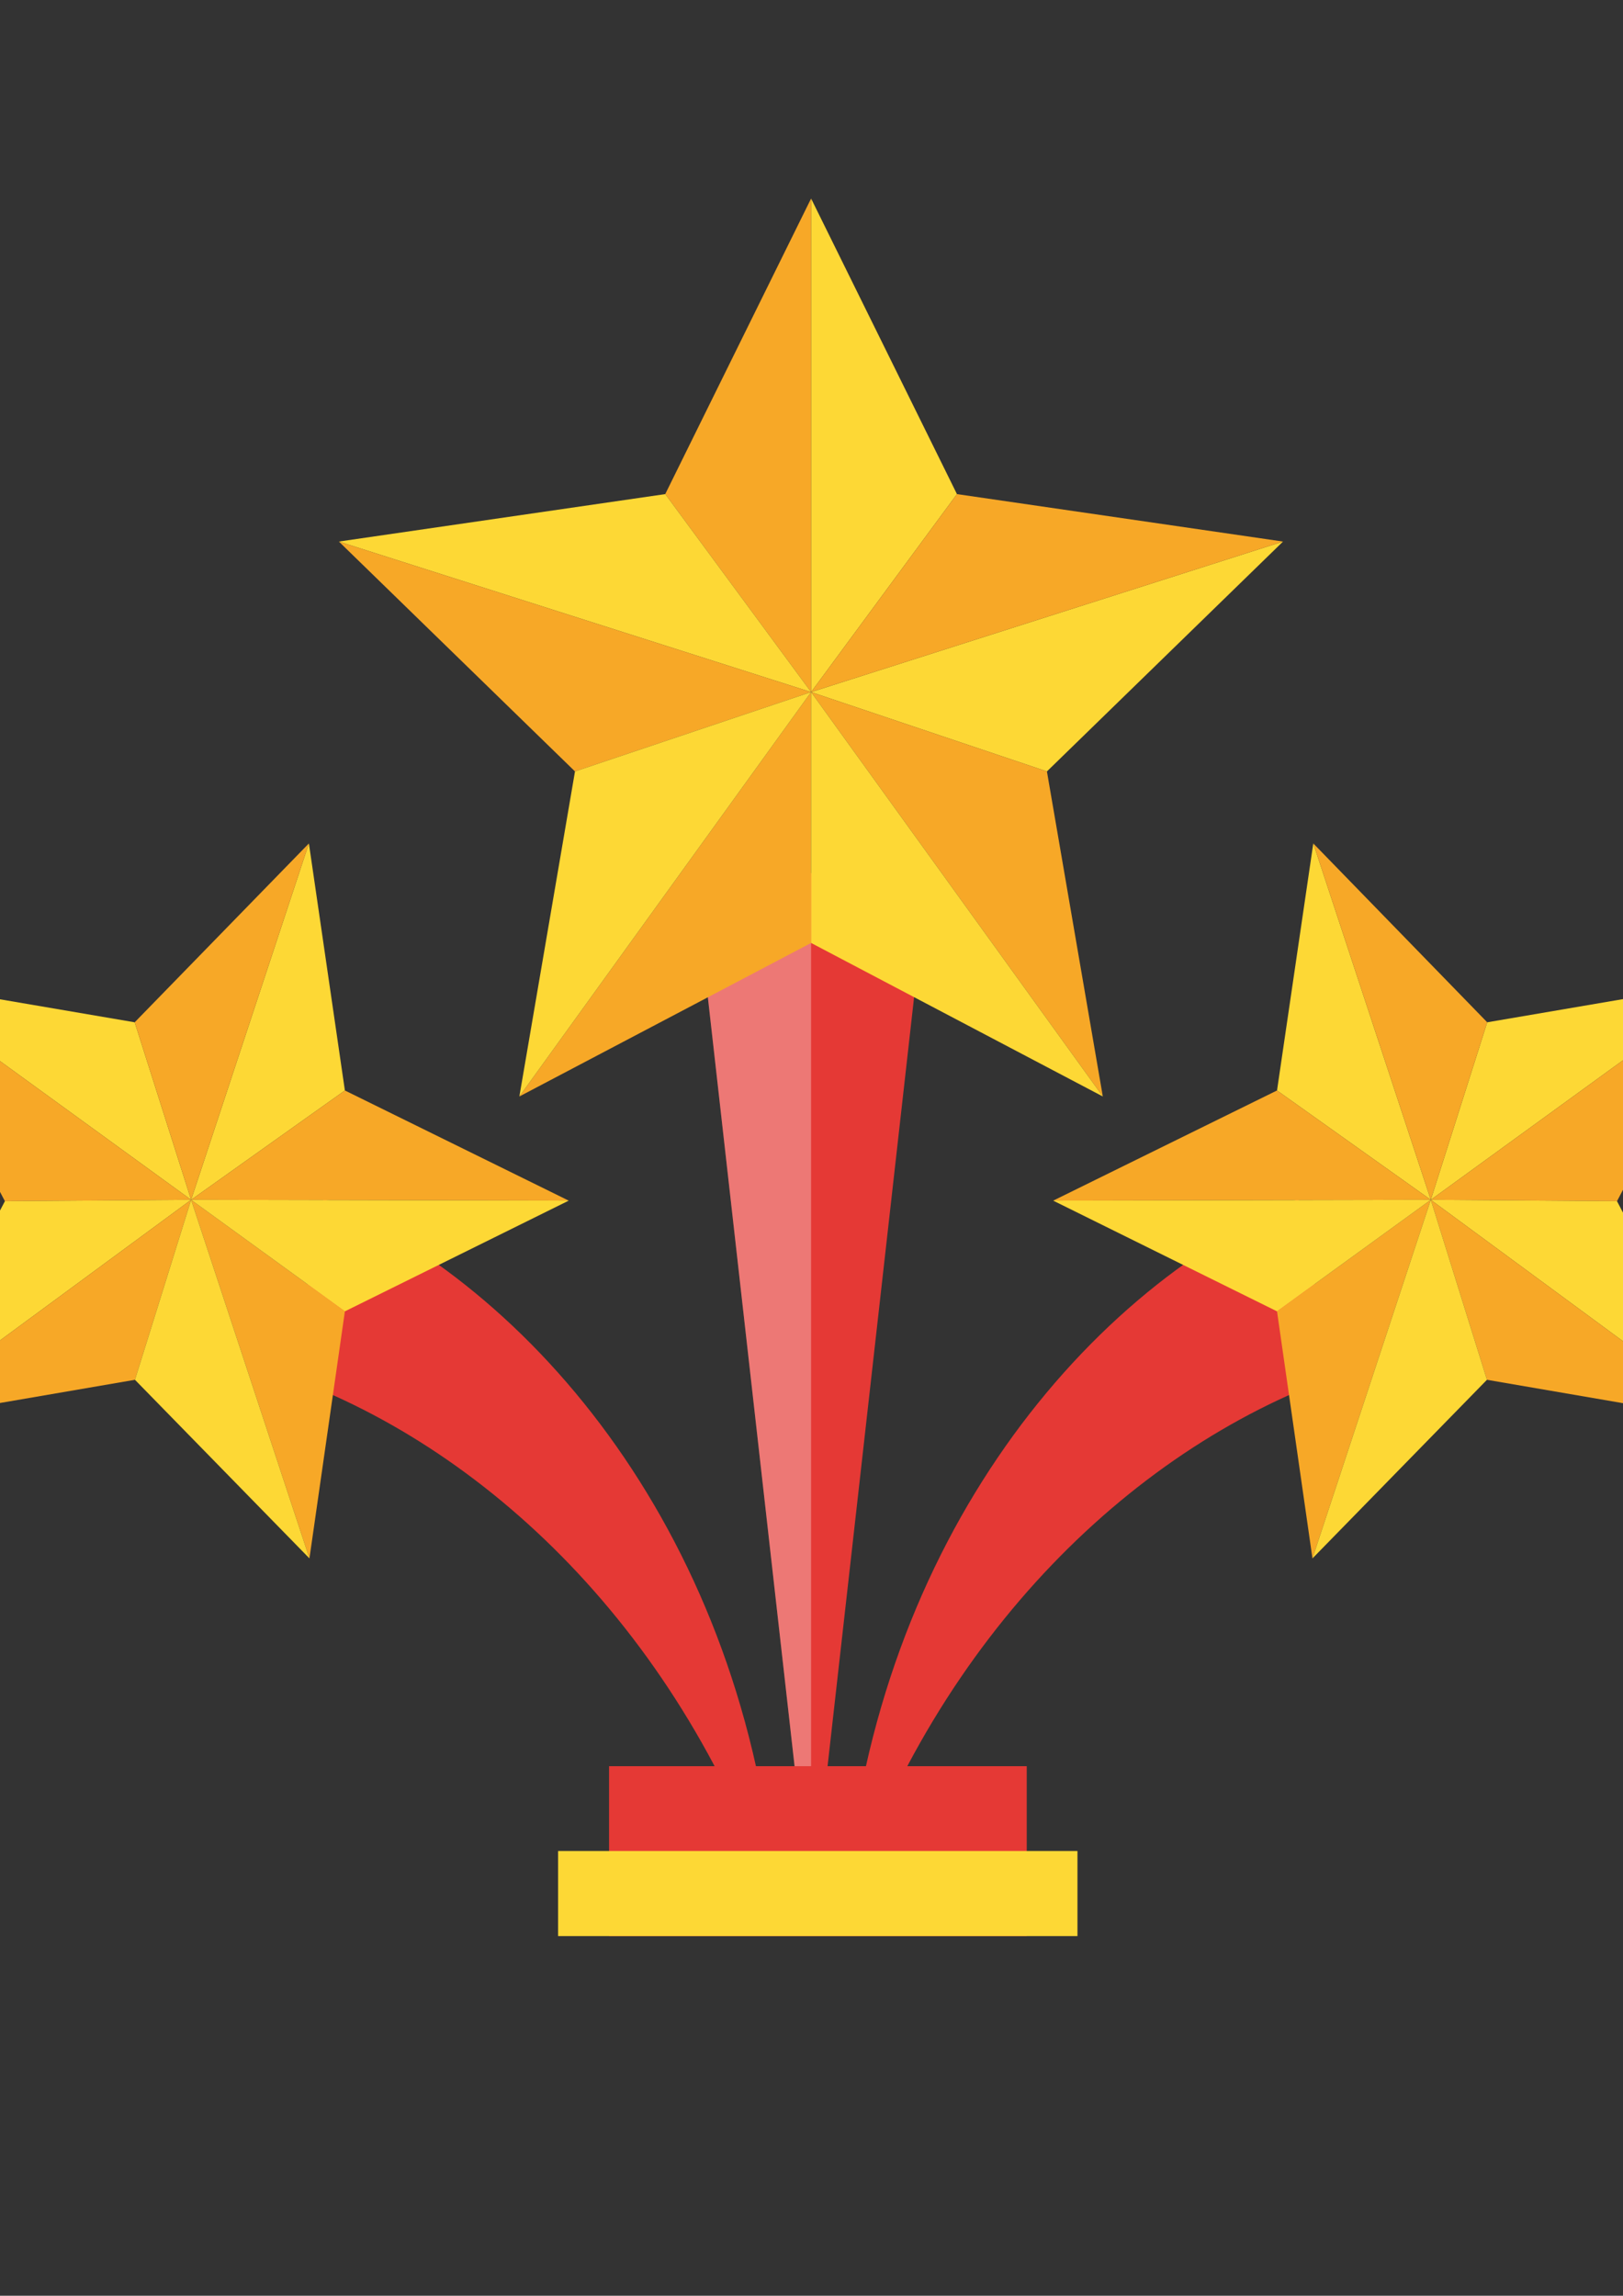 <?xml version="1.0" encoding="utf-8"?>
<!-- Generator: Adobe Illustrator 19.0.0, SVG Export Plug-In . SVG Version: 6.00 Build 0)  -->
<svg version="1.1" id="Layer_1" xmlns="http://www.w3.org/2000/svg" xmlns:xlink="http://www.w3.org/1999/xlink" x="0px" y="0px"
	 viewBox="0 0 595.3 841.9" style="enable-background:new 0 0 595.3 841.9;" xml:space="preserve">
<rect x="0" y="0" width="595.3" height="841.9" fill="#333333" stroke="none"/>
<style type="text/css">
	.st0{opacity:0.56;}
	.st1{fill:#E53935;}
	.st2{fill:#FDD835;}
	.st3{fill:#F7A827;}
	.st4{opacity:0.32;}
	.st5{fill:#FFFFFF;}
</style>
<g id="XMLID_248_" class="st0">
	<defs>
		<circle id="XMLID_249_" class="st0" cx="297.5" cy="391.4" r="389.5"/>
	</defs>
	<clipPath id="XMLID_2_">
		<use xlink:href="#XMLID_249_"  style="overflow:visible;"/>
	</clipPath>
</g>
<g id="XMLID_205_">
	<polygon id="XMLID_247_" class="st1" points="254.5,320.2 297.5,701.4 340.4,320.2 	"/>
	<g id="XMLID_244_">
		<path id="XMLID_246_" class="st1" d="M476.3,439.6c-81.7,35.6-157.1,130.3-166.5,261.8c34.4-102.3,107-171.8,184-198.1
			C485,484.5,478.8,463.1,476.3,439.6z"/>
		<path id="XMLID_245_" class="st1" d="M118.6,439.6c81.7,35.6,157.1,130.3,166.5,261.8c-34.4-102.3-107-171.8-184-198.1
			C109.9,484.5,116.1,463.1,118.6,439.6z"/>
	</g>
	<g id="XMLID_221_">
		<g id="XMLID_233_">
			<polygon id="XMLID_243_" class="st2" points="545.5,374.9 635.7,359.5 524.8,440 			"/>
			<polygon id="XMLID_242_" class="st3" points="635.7,359.5 593.1,440.5 524.8,440 			"/>
			<polygon id="XMLID_241_" class="st2" points="593.1,440.5 635.6,521.5 524.8,440 			"/>
			<polygon id="XMLID_240_" class="st2" points="468.4,399.9 481.7,309.3 524.8,440 			"/>
			<polygon id="XMLID_239_" class="st3" points="481.7,309.3 545.5,374.9 524.8,440 			"/>
			<polygon id="XMLID_238_" class="st3" points="481.4,571.5 468.4,480.9 524.8,440 			"/>
			<polygon id="XMLID_237_" class="st3" points="524.8,440 386.3,440.3 468.4,399.9 			"/>
			<polygon id="XMLID_236_" class="st3" points="635.6,521.5 545.4,506 524.8,440 			"/>
			<polygon id="XMLID_235_" class="st2" points="468.4,480.9 386.3,440.3 524.8,440 			"/>
			<polygon id="XMLID_234_" class="st2" points="545.4,506 481.4,571.5 524.8,440 			"/>
		</g>
		<g id="XMLID_222_">
			<polygon id="XMLID_232_" class="st2" points="49.4,374.9 -40.8,359.5 70.1,440 			"/>
			<polygon id="XMLID_231_" class="st3" points="-40.8,359.5 1.8,440.5 70.1,440 			"/>
			<polygon id="XMLID_230_" class="st2" points="1.8,440.5 -40.7,521.5 70.1,440 			"/>
			<polygon id="XMLID_229_" class="st2" points="126.5,399.9 113.3,309.3 70.1,440 			"/>
			<polygon id="XMLID_228_" class="st3" points="113.3,309.3 49.4,374.9 70.1,440 			"/>
			<polygon id="XMLID_227_" class="st3" points="113.5,571.5 126.5,480.9 70.1,440 			"/>
			<polygon id="XMLID_226_" class="st3" points="70.1,440 208.6,440.3 126.5,399.9 			"/>
			<polygon id="XMLID_225_" class="st3" points="-40.7,521.5 49.5,506 70.1,440 			"/>
			<polygon id="XMLID_224_" class="st2" points="126.5,480.9 208.6,440.3 70.1,440 			"/>
			<polygon id="XMLID_223_" class="st2" points="49.5,506 113.5,571.5 70.1,440 			"/>
		</g>
	</g>
	<g id="XMLID_219_" class="st4">
		<polygon id="XMLID_220_" class="st5" points="254.5,320.2 297.5,701.4 297.5,320.2 		"/>
	</g>
	<g id="XMLID_208_">
		<polygon id="XMLID_218_" class="st2" points="351,181.2 297.5,72.8 297.5,253.8 		"/>
		<polygon id="XMLID_217_" class="st3" points="297.5,72.8 244,181.2 297.5,253.8 		"/>
		<polygon id="XMLID_216_" class="st2" points="244,181.2 124.3,198.6 297.5,253.8 		"/>
		<polygon id="XMLID_215_" class="st2" points="384,282.9 470.6,198.6 297.5,253.8 		"/>
		<polygon id="XMLID_214_" class="st3" points="470.6,198.6 351,181.2 297.5,253.8 		"/>
		<polygon id="XMLID_213_" class="st3" points="190.5,402.1 297.5,345.8 297.5,253.8 		"/>
		<polygon id="XMLID_212_" class="st3" points="297.5,253.8 404.5,402.1 384,282.9 		"/>
		<polygon id="XMLID_211_" class="st3" points="124.3,198.6 210.9,282.9 297.5,253.8 		"/>
		<polygon id="XMLID_210_" class="st2" points="297.5,345.8 404.5,402.1 297.5,253.8 		"/>
		<polygon id="XMLID_209_" class="st2" points="210.9,282.9 190.5,402.1 297.5,253.8 		"/>
	</g>
	<rect id="XMLID_207_" x="223.4" y="647.7" class="st1" width="153.2" height="62.3"/>
	<rect id="XMLID_206_" x="204.7" y="678.8" class="st2" width="190.5" height="31.2"/>
</g>
</svg>
